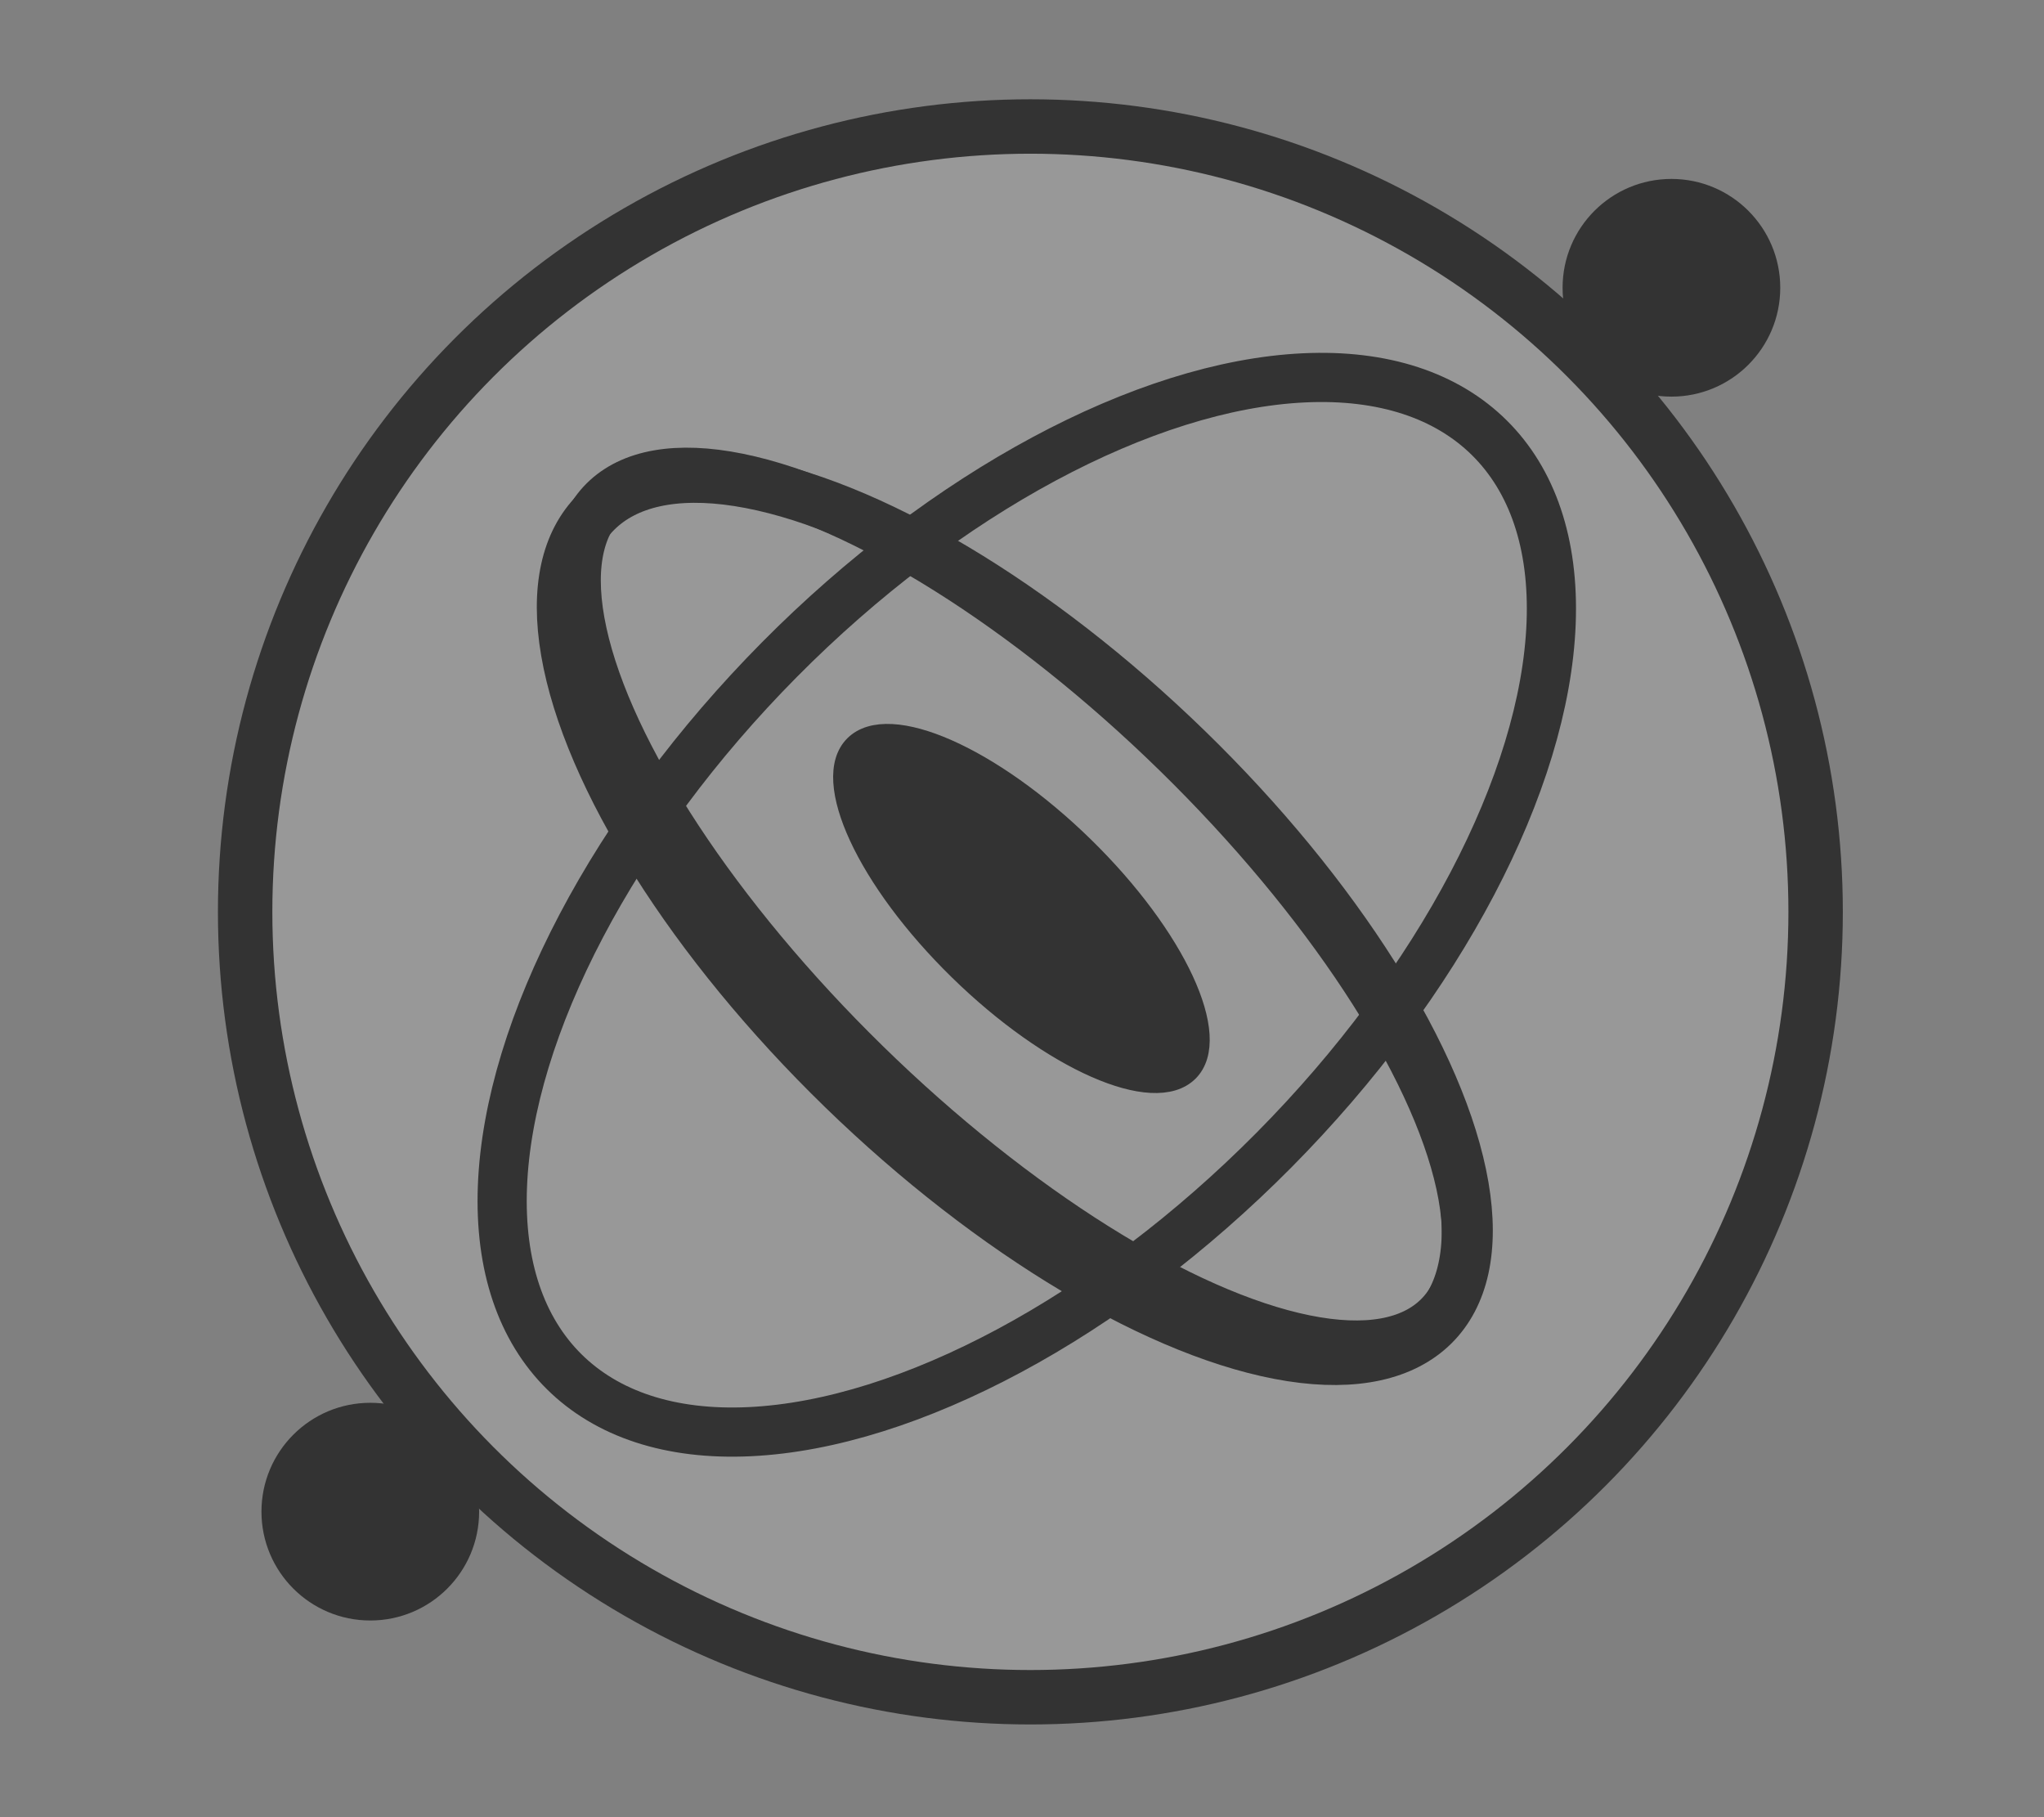 <?xml version="1.0" encoding="UTF-8" standalone="no"?>
<!-- Created with Inkscape (http://www.inkscape.org/) -->

<svg
   xmlns:dc="http://purl.org/dc/elements/1.1/"
   xmlns:cc="http://creativecommons.org/ns#"
   xmlns:rdf="http://www.w3.org/1999/02/22-rdf-syntax-ns#"
   xmlns:svg="http://www.w3.org/2000/svg"
   xmlns="http://www.w3.org/2000/svg"
   xmlns:sodipodi="http://sodipodi.sourceforge.net/DTD/sodipodi-0.dtd"
   xmlns:inkscape="http://www.inkscape.org/namespaces/inkscape"
   width="18.345mm"
   height="16.306mm"
   viewBox="0 0 18.345 16.306"
   version="1.1"
   id="svg8"
   inkscape:version="0.92.3 (2405546, 2018-03-11)"
   sodipodi:docname="gyroscope.svg">
  <rect x="0" y="0" width="18.345" height="16.306" fill="#808080" stroke="none"/>
  <defs
     id="defs2" />
  <sodipodi:namedview
     id="base"
     pagecolor="#ffffff"
     bordercolor="#666666"
     borderopacity="1.0"
     inkscape:pageopacity="0.0"
     inkscape:pageshadow="2"
     inkscape:zoom="5.6568545"
     inkscape:cx="0.99556882"
     inkscape:cy="22.932698"
     inkscape:document-units="mm"
     inkscape:current-layer="g917"
     showgrid="false"
     fit-margin-top="2"
     fit-margin-left="2"
     fit-margin-right="2"
     fit-margin-bottom="2"
     inkscape:window-width="1920"
     inkscape:window-height="992"
     inkscape:window-x="0"
     inkscape:window-y="24"
     inkscape:window-maximized="1" />
  <g
     inkscape:label="Layer 1"
     inkscape:groupmode="layer"
     id="layer1"
     transform="translate(-53.45,-76.186)">
    <g
       id="g898"
       transform="rotate(-40.111,43.875,84.493)" />
    <g
       id="g1009"
       transform="matrix(1.628,0,0,1.628,-8.708,-53.194)">
      <g
         id="g896">
        <circle
           style="opacity:1;fill:#f9f9f9;fill-opacity:0.199;stroke:#333333;stroke-width:0.3;stroke-linecap:round;stroke-miterlimit:4;stroke-dasharray:none;stroke-dashoffset:0;stroke-opacity:1"
           id="path861"
           cx="43.861"
           cy="84.498"
           r="4.329" />
        <circle
           r="0.508"
           cy="87.804"
           cx="40.222"
           id="path831"
           style="opacity:1;fill:#333333;fill-opacity:1;stroke:#333333;stroke-width:0.184;stroke-linecap:round;stroke-miterlimit:4;stroke-dasharray:none;stroke-dashoffset:0;stroke-opacity:1" />
        <circle
           r="0.508"
           cy="81.058"
           cx="47.395"
           id="path831-4"
           style="opacity:1;fill:#333333;fill-opacity:1;stroke:#333333;stroke-width:0.184;stroke-linecap:round;stroke-miterlimit:4;stroke-dasharray:none;stroke-dashoffset:0;stroke-opacity:1" />
      </g>
      <g
         id="g917"
         transform="matrix(1.102,0,0,1.102,-4.494,-8.658)">
        <ellipse
           transform="rotate(44.747)"
           ry="3.288"
           rx="1.742"
           style="opacity:1;fill:#f9f9f9;fill-opacity:0;stroke:#333333;stroke-width:0.246;stroke-linecap:round;stroke-miterlimit:4;stroke-dasharray:none;stroke-dashoffset:0;stroke-opacity:1"
           id="path861-7"
           cx="90.636"
           cy="29.135" />
        <ellipse
           transform="matrix(0.709,-0.705,0.715,0.699,0,0)"
           ry="2.919"
           rx="1.1"
           style="opacity:1;fill:#f9f9f9;fill-opacity:0;stroke:#333333;stroke-width:0.246;stroke-linecap:round;stroke-miterlimit:4;stroke-dasharray:none;stroke-dashoffset:0;stroke-opacity:1"
           id="path861-7-8"
           cx="-29.799"
           cy="90.856" />
        <ellipse
           transform="matrix(0.709,-0.705,0.715,0.699,0,0)"
           ry="1.169"
           rx="0.441"
           style="opacity:1;fill:#333333;fill-opacity:1;stroke:#333333;stroke-width:0.098;stroke-linecap:round;stroke-miterlimit:4;stroke-dasharray:none;stroke-dashoffset:0;stroke-opacity:1"
           id="path861-7-8-1"
           cx="-29.799"
           cy="90.856" />
        <ellipse
           transform="matrix(0.711,-0.704,0.717,0.697,0,0)"
           ry="2.92"
           rx="1.21"
           style="opacity:1;fill:#f9f9f9;fill-opacity:0;stroke:#333333;stroke-width:0.253;stroke-linecap:round;stroke-miterlimit:4;stroke-dasharray:none;stroke-dashoffset:0;stroke-opacity:1"
           id="path861-7-8-0"
           cx="-30.096"
           cy="90.934" />
      </g>
    </g>
  </g>
</svg>
